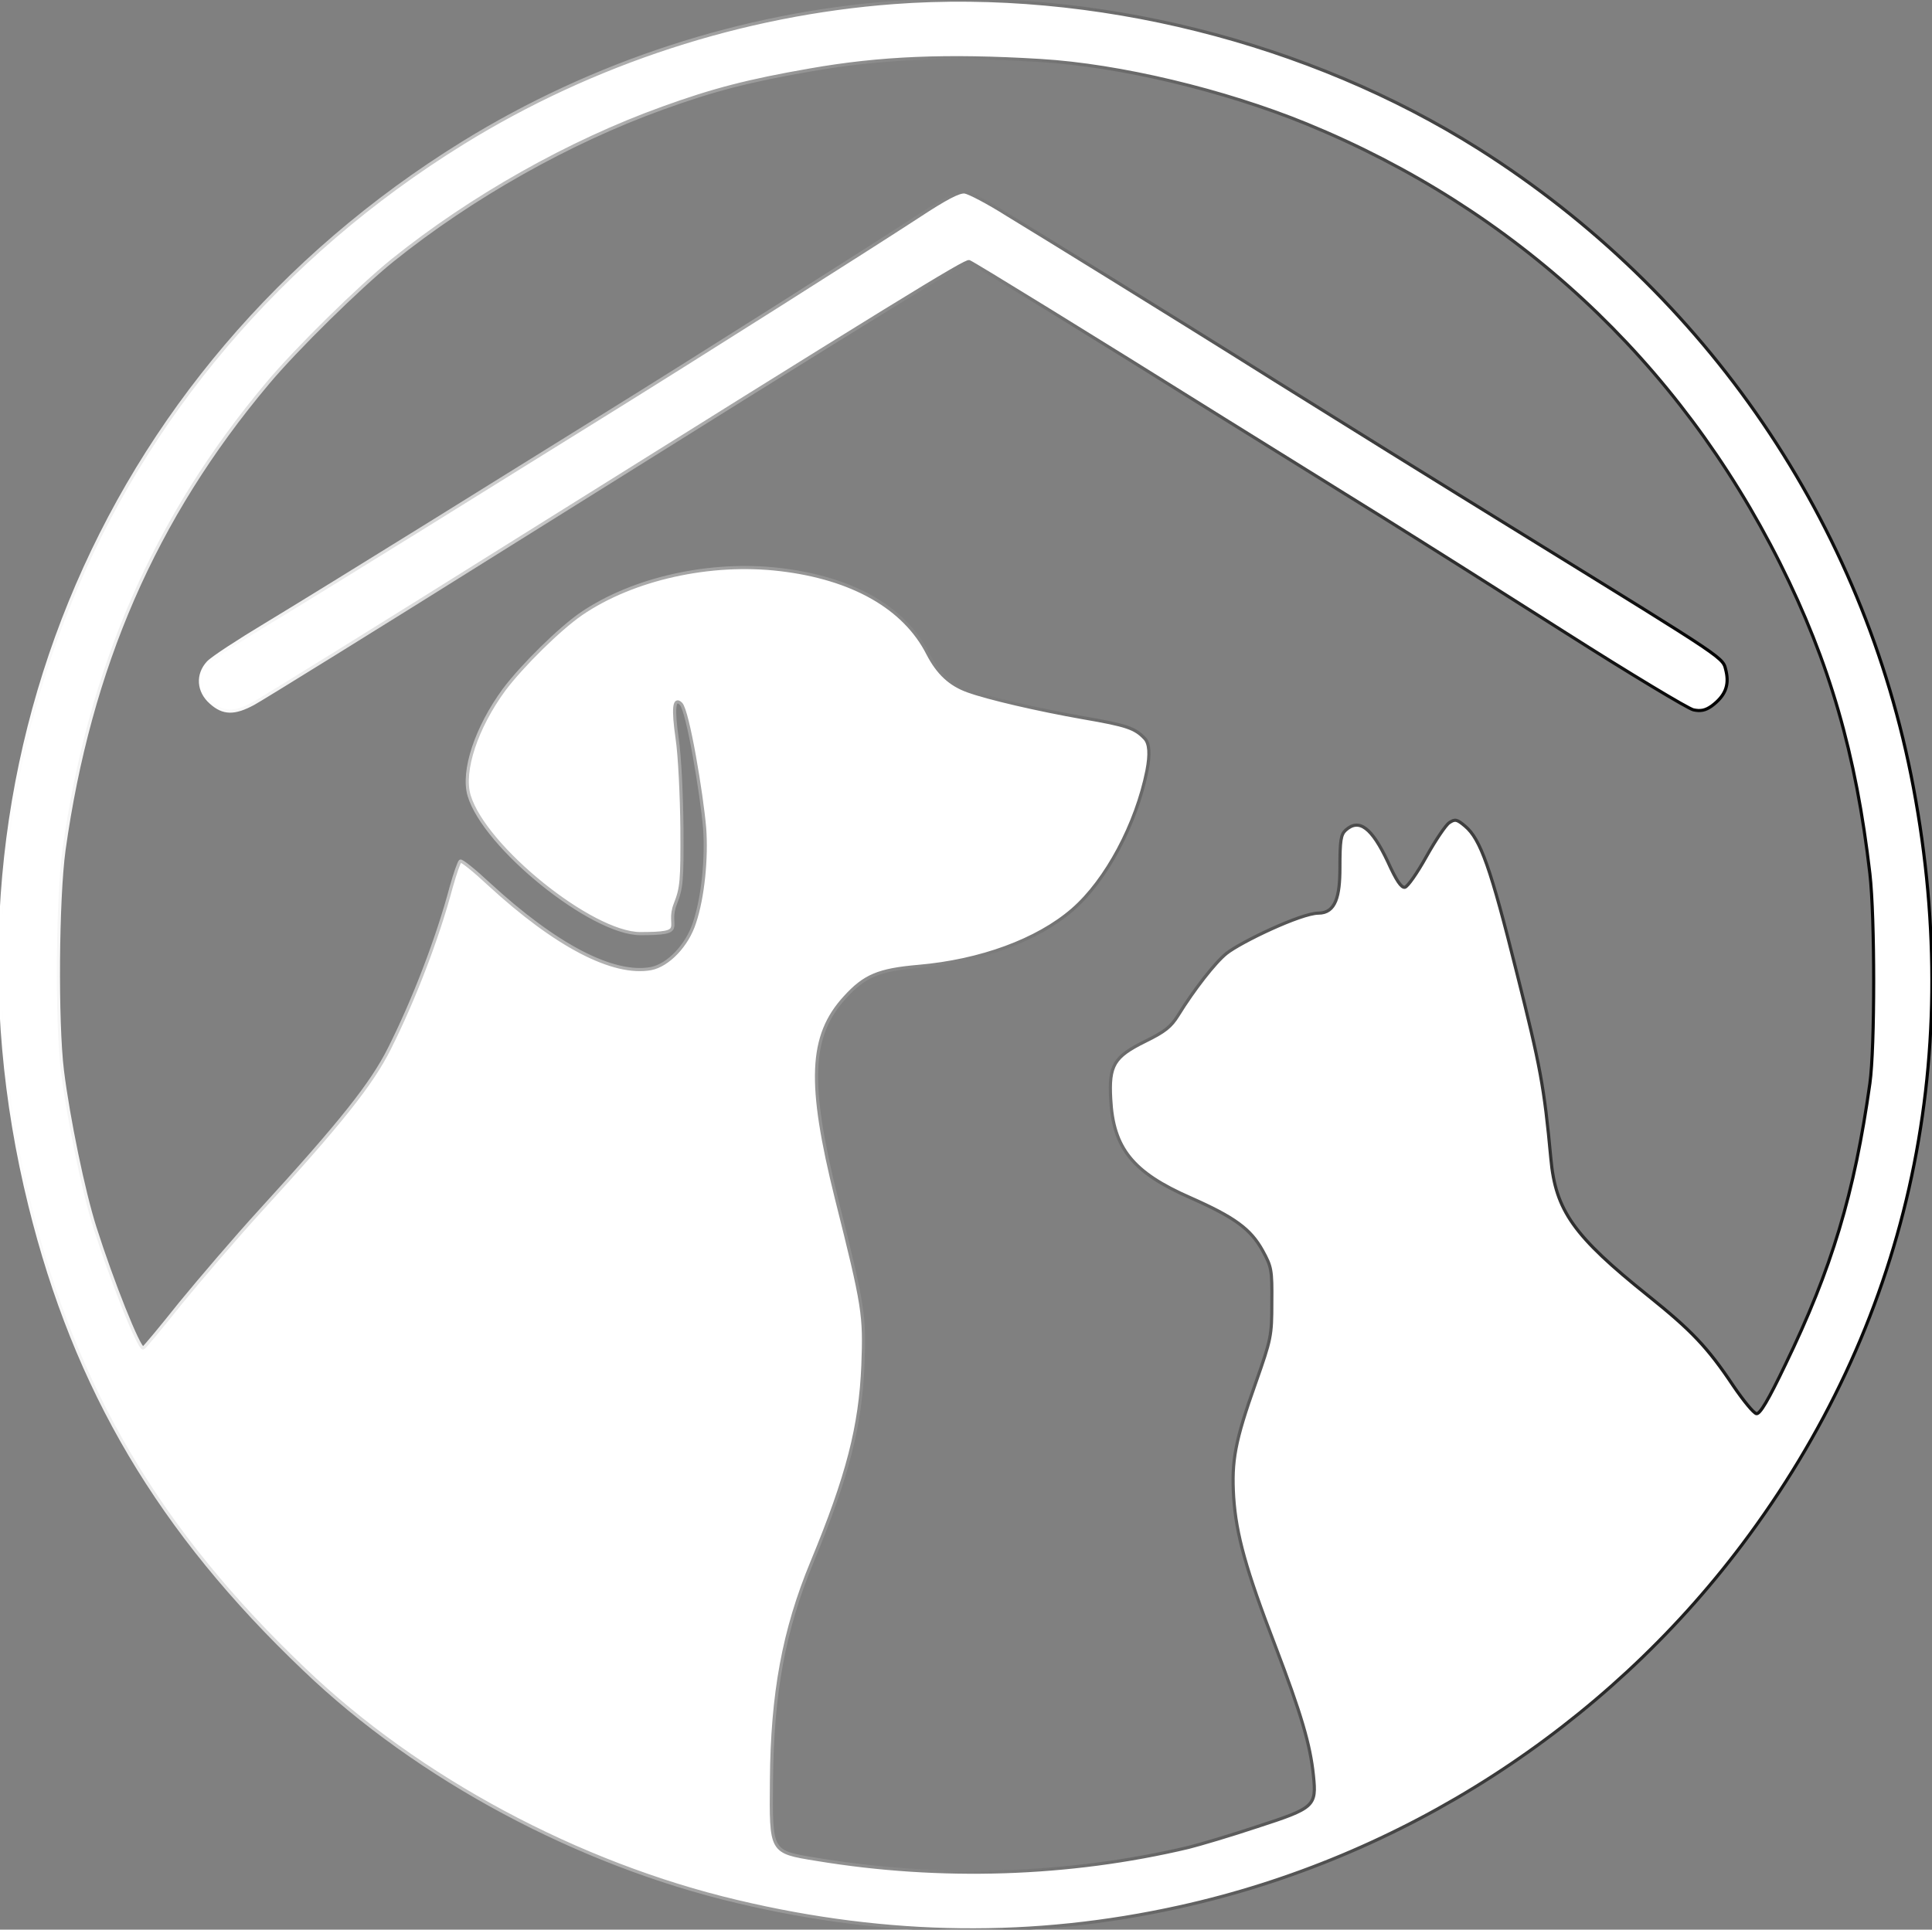 <?xml version="1.0" encoding="UTF-8"?>
<svg id="Capa_1" xmlns="http://www.w3.org/2000/svg" xmlns:xlink="http://www.w3.org/1999/xlink" version="1.1" viewBox="0 0 612.8 612.2">
  <rect x="0" y="0" width="612.8" height="612.2" fill="#808080" stroke="none"/>
  <!-- Generator: Adobe Illustrator 29.0.0, SVG Export Plug-In . SVG Version: 2.1.0 Build 186)  -->
  <defs>
    <style>
      .st0 {
        stroke: url(#Degradado_sin_nombre_2);
      }

      .st0, .st1 {
        fill: #fff;
      }

      .st1 {
        stroke: url(#Degradado_sin_nombre_21);
      }
    </style>
    <linearGradient id="Degradado_sin_nombre_2" data-name="Degradado sin nombre 2" x1="-.5" y1="306.2" x2="613.3" y2="306.2" gradientUnits="userSpaceOnUse">
      <stop offset="0" stop-color="#fff"/>
      <stop offset="1" stop-color="#000"/>
    </linearGradient>
    <linearGradient id="Degradado_sin_nombre_21" data-name="Degradado sin nombre 2" x1="63.1" y1="143.2" x2="548.3" y2="143.2" xlink:href="#Degradado_sin_nombre_2"/>
  </defs>
  <path class="st0" d="M283.5.8c-48,3.6-95.5,19.1-136.6,44.5C30.5,117.3-23.4,249.6,9.5,382.5c14.4,58.3,41.1,103.4,87.1,147.2,36,34.5,86.8,61.7,137.3,73.6,48,11.4,94,11.9,140.1,1.7,70.8-15.6,134.9-56.9,178.6-115,52.1-69.3,70.9-152.1,54.3-240.2-15.7-83.7-65.6-156.9-137.9-202.6C415.1,13.2,346.6-3.9,283.5.8ZM330,19.2c25.1,1.5,58.2,9.4,84.4,20.1,66.1,27.1,118,75.2,150.2,139.4,15.7,31.4,24.1,60.4,28.5,98.5,1.6,13.8,1.6,55.2,0,66.5-4.9,35-12.1,58.8-26.8,89.2-5.5,11.5-8.1,15.8-9.2,15.6-.9-.2-4.1-4.1-7.3-8.8-8.2-12.3-13.3-17.6-27-28.6-23.7-19-29.4-27-30.9-43.6-2.1-22.7-3.3-29.1-10.8-58.9-8.3-33.3-11.5-42.4-16.4-46.5-2.6-2.2-3.2-2.3-5-1.1-1.1.7-4.4,5.6-7.3,10.8s-5.9,9.5-6.8,9.7c-1.1.2-2.7-2.1-5.4-8.1-5.1-10.8-9.1-13.9-13.4-10-1.5,1.4-1.8,3.2-1.8,12s-1.3,14.3-6.8,14.3-24.7,9.2-29.2,12.8c-3.6,2.9-10.3,11.5-15.3,19.6-2.3,3.7-4.2,5.2-10.5,8.3-9.9,4.9-11.5,7.6-10.9,18.3.8,15.6,7,23.3,25.3,31.3,14,6.2,19.1,9.9,22.9,16.8,2.8,5.1,3,6,2.9,16.4,0,10.6-.2,11.6-5.1,25.5-6.6,18.6-7.7,24.7-7,36.3.8,11.9,3.9,23,13.2,47.2,8.2,21.5,11.1,31.3,12.1,41.1,1,9.7.4,10.3-17.8,16.2-8.4,2.8-18.2,5.7-21.8,6.6-37.9,9-78.7,10.3-118,3.8-14.7-2.4-14.5-2.1-14.3-25,.2-27.6,3.9-47.7,12.8-69.2,11.4-27.5,15.4-43.2,16.2-62.5.6-16.1.3-18.4-8.4-53-9.1-36.6-8.5-51.6,2.7-63.8,6.2-6.8,10.6-8.7,23.3-9.8,19.7-1.7,37.7-8.3,48.9-18,10.7-9.3,20.2-27.2,23.6-44.1,1-5.2.8-8.6-.7-10.2-3.1-3.3-5.7-4.2-19.6-6.6-14.2-2.5-30.2-6.2-36.5-8.5-5.6-2-9.5-5.6-12.7-11.8-7.4-14.6-23.9-24-46.9-26.7-22-2.6-46.6,2.8-63.1,14.1-6.8,4.7-18.6,16.3-24.4,24-8.8,12-13.4,25.8-11.1,33.6,4.9,16.4,38.9,43.8,54.3,43.8s8.1-1.9,11.1-9.4c2-5.1,2.2-7.2,2.1-24.1-.1-10.2-.7-22.9-1.5-28.3-1.4-9.7-1-13.3,1.2-11.1s6.6,28.8,7.5,39.4c.7,9.6-.5,21.9-3.2,30-2.3,7.2-8.3,13.5-13.8,14.6-12,2.2-30.2-7.3-51.4-26.8-4.6-4.3-8.7-7.6-9.1-7.3s-1.7,4-2.9,8.3c-4.3,16.2-11.9,35.9-19.6,51.2-5.6,11.2-15.5,23.6-41,51.5-7.5,8.2-18.8,21.4-25.2,29.2-6.3,7.9-11.6,14.3-11.9,14.3-1.4,0-9.8-21-15.3-38.3-3.6-11.3-8.4-34.5-10.3-49.7-1.9-15.6-1.6-54.5.5-70,8.1-57.9,28.8-105.5,64.5-148,9.1-10.9,29.4-30.8,39.7-39.1,25-20.1,56-37.6,85.7-48.3,16-5.8,27.2-8.7,46.8-12.1,22.1-3.9,43.3-4.8,73-3h0Z"/>
  <path class="st1" d="M291,68.8c-15,9.8-71,45.3-101,63.9-11.8,7.3-36.8,22.9-55.5,34.5s-41.2,25.5-50,30.8-17.1,10.7-18.5,12.2c-3.5,3.8-3.2,9.1.9,12.7,3.9,3.5,7.4,3.6,13.5.3,2.6-1.4,39.1-24,80.9-50.2,123.2-77.1,144.9-90.4,146.1-90,1.5.6,39.2,23.8,80.6,49.7,17.9,11.1,41.2,25.6,51.8,32.2s36.1,22.7,56.7,35.8,38.9,24.1,40.6,24.5c2.3.5,3.8.2,5.8-1.2,4.3-3.2,5.6-6.5,4.6-11-1.2-4.6,2.2-2.3-64.2-43.3-26.3-16.2-61.7-38.2-78.8-48.9-17-10.7-40.7-25.4-52.5-32.7s-26.4-16.3-32.5-20c-6-3.8-12.1-7-13.5-7.2-1.8-.2-5.9,1.9-15,7.9Z"/>
</svg>